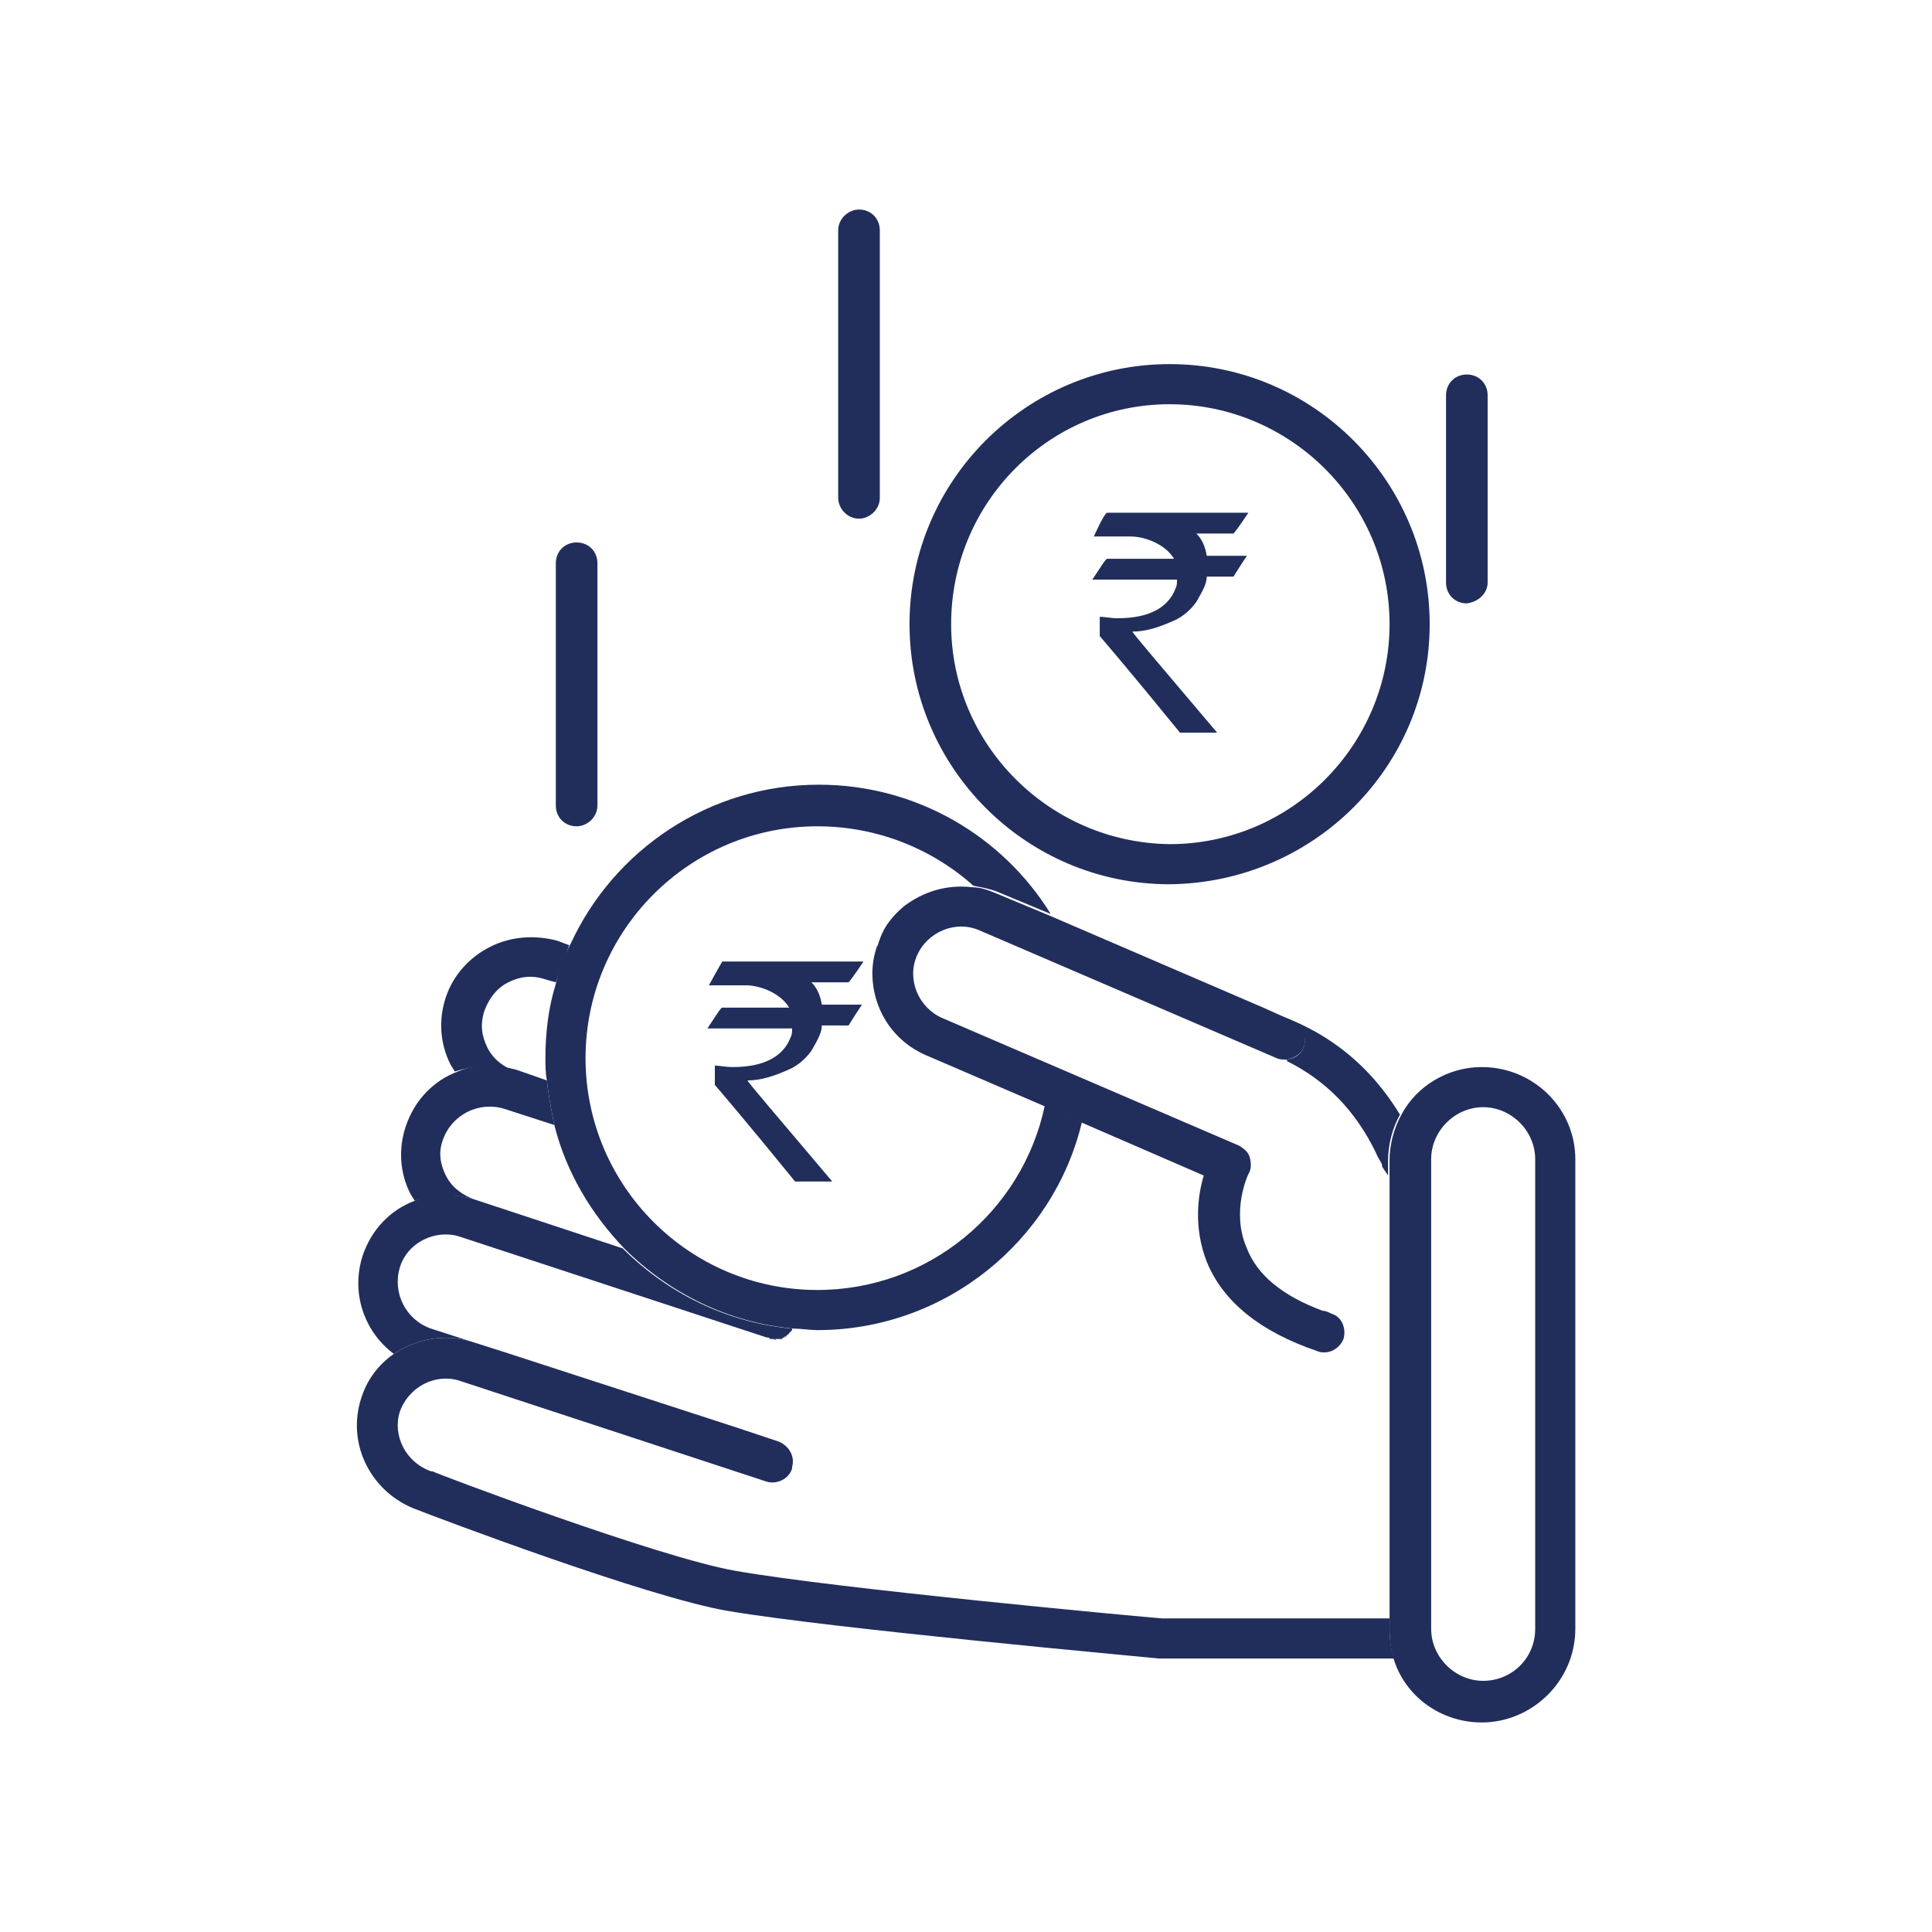 <?xml version="1.0" encoding="utf-8"?>
<!-- Generator: Adobe Illustrator 22.0.1, SVG Export Plug-In . SVG Version: 6.00 Build 0)  -->
<svg version="1.1" id="Layer_1" xmlns="http://www.w3.org/2000/svg" xmlns:xlink="http://www.w3.org/1999/xlink" x="0px" y="0px"
	 viewBox="0 0 130 130" style="enable-background:new 0 0 130 130;" xml:space="preserve">
<style type="text/css">
	.st0{fill:#212E5C;}
</style>
<g>
	<path class="st0" d="M87.7,70.5c-0.2,0.5-0.6,0.7-1.1,0.8l0,0.1c2.6,1.3,4.6,3.3,6,6.2c0.1,0.3,0.3,0.5,0.4,0.8c0,0,0,0.1,0,0.1
		c0,0,0.2,0.3,0.4,0.6v-1c0-1.1,0.3-2.2,0.8-3.1c-2.5-4.1-5.9-6.1-9.4-7.1l2,0.9C87.6,69,88,69.8,87.7,70.5z"/>
	<path class="st0" d="M34.7,72.1c-0.8-0.3-1.5-0.8-1.9-1.6c-0.4-0.8-0.5-1.6-0.2-2.5c0.3-0.8,0.8-1.5,1.6-1.9
		c0.8-0.4,1.6-0.5,2.5-0.2l0.7,0.2c0.3-0.9,0.6-1.7,0.9-2.5l-0.8-0.3C36,62.9,34.4,63,33,63.7c-1.4,0.7-2.5,1.9-3,3.4
		c-0.5,1.5-0.4,3.1,0.3,4.5c0.1,0.2,0.2,0.3,0.3,0.5C31.9,71.7,33.3,71.6,34.7,72.1z"/>
	<path class="st0" d="M53.2,89.6c0,0,0.1-0.1,0.1-0.1C53.2,89.6,53.2,89.6,53.2,89.6z"/>
	<path class="st0" d="M52.8,90c0.1,0,0.1-0.1,0.2-0.1C52.9,89.9,52.8,90,52.8,90z"/>
	<path class="st0" d="M51.7,90.1c0.1,0,0.2,0,0.2,0.1C51.9,90.1,51.8,90.1,51.7,90.1z"/>
	<path class="st0" d="M53.3,89.4C53.3,89.4,53.3,89.4,53.3,89.4C53.3,89.4,53.3,89.4,53.3,89.4C53.3,89.4,53.3,89.4,53.3,89.4z"/>
	<path class="st0" d="M52.3,90.1c0.1,0,0.1,0,0.2,0C52.4,90.1,52.3,90.1,52.3,90.1z"/>
	<path class="st0" d="M52.5,90.1c0.1,0,0.1,0,0.2-0.1C52.7,90,52.6,90.1,52.5,90.1z"/>
	<path class="st0" d="M53.1,89.7c0,0-0.1,0.1-0.1,0.1C53,89.8,53.1,89.8,53.1,89.7z"/>
	<path class="st0" d="M52.2,90.1c-0.1,0-0.1,0-0.2,0C52.1,90.1,52.1,90.2,52.2,90.1C52.1,90.2,52.2,90.2,52.2,90.1z"/>
	<path class="st0" d="M31.9,80.7c-0.8-0.3-1.5-0.8-1.9-1.6c-0.4-0.8-0.5-1.6-0.2-2.4c0.6-1.7,2.4-2.6,4.1-2.1l3.4,1.1
		c-0.2-1-0.4-2-0.5-3l-2-0.7c-1.4-0.4-2.8-0.4-4,0.1c-1.6,0.6-2.9,1.9-3.5,3.7c-0.5,1.5-0.4,3.1,0.3,4.5c0.1,0.2,0.2,0.3,0.3,0.5
		C29.1,80.4,30.5,80.3,31.9,80.7z"/>
	<path class="st0" d="M31.8,90.3L29,89.4c-1.7-0.6-2.6-2.4-2.1-4.1c0.5-1.7,2.4-2.6,4-2.1l20.7,6.8l0,0c0.1,0,0.2,0,0.2,0.1
		c0,0,0.1,0,0.1,0c0.1,0,0.1,0,0.2,0c0,0,0.1,0,0.1,0c0.1,0,0.1,0,0.2,0c0,0,0.1,0,0.1,0c0.1,0,0.1,0,0.2-0.1c0,0,0,0,0,0
		c0.1,0,0.1-0.1,0.2-0.1c0,0,0,0,0.1-0.1c0,0,0.1-0.1,0.1-0.1c0,0,0,0,0.1-0.1c0,0,0.1-0.1,0.1-0.1c0,0,0,0,0-0.1c0,0,0,0,0,0
		C48.9,89,44.9,87,41.9,84l-10-3.3c-1.4-0.4-2.8-0.4-4,0.1c-1.6,0.6-2.9,1.9-3.5,3.7c-0.8,2.5,0.1,5.1,2.1,6.6
		C28,90.1,29.9,89.7,31.8,90.3z"/>
	<polygon class="st0" points="49.7,96.2 34,91 49.7,96.2 49.7,96.2 	"/>
	<path class="st0" d="M93.5,109.6v-0.7H90H78.2c-1.3-0.1-21.9-2-28.7-3.2c-5.2-0.9-20.3-6.6-20.4-6.7c0,0,0,0-0.1,0
		c-1.7-0.6-2.6-2.4-2.1-4c0.6-1.7,2.4-2.6,4-2.1l20.7,6.8c0.7,0.2,1.5-0.2,1.7-0.9c0,0,0,0,0-0.1c0.2-0.7-0.2-1.4-0.9-1.7l-2.7-0.9
		L34,91l-2.2-0.7h0c-1.9-0.6-3.8-0.2-5.3,0.8c-1,0.7-1.8,1.7-2.2,3c-1,3.1,0.7,6.4,3.8,7.5c1,0.4,15.5,5.9,20.9,6.8
		c7.1,1.2,28.1,3.1,29,3.2c0,0,0.1,0,0.1,0h15.7C93.6,111,93.5,110.3,93.5,109.6z"/>
	<path class="st0" d="M99.7,71.8c-2.3,0-4.4,1.3-5.4,3.2c-0.5,0.9-0.8,2-0.8,3.1v1v29.9v0.7c0,0.7,0.1,1.4,0.3,2
		c0.8,2.5,3.2,4.2,5.9,4.2c3.4,0,6.3-2.8,6.3-6.3V78C106,74.6,103.2,71.8,99.7,71.8z M103.3,109.6c0,2-1.6,3.5-3.5,3.5
		c-1.9,0-3.5-1.6-3.5-3.5V78c0-1.9,1.6-3.5,3.5-3.5c1.9,0,3.5,1.6,3.5,3.5V109.6z"/>
	<path class="st0" d="M37.4,66.2c-0.5,1.6-0.7,3.3-0.7,5c0,0.5,0,1,0.1,1.5c0.1,1,0.3,2,0.5,3c0.8,3.2,2.5,6,4.7,8.3
		c3,3,7,5,11.4,5.4c0,0,0,0,0,0c0.5,0,1.1,0.1,1.6,0.1c8.6,0,15.9-6,17.8-14l-2.5-1.1c-1.5,7.1-7.8,12.4-15.3,12.4
		c-8.6,0-15.6-7-15.6-15.6c0-8.6,7-15.6,15.6-15.6c4,0,7.7,1.5,10.5,4c0.5,0.1,1.1,0.2,1.6,0.4l3.6,1.5c-3.2-5.2-9-8.7-15.6-8.7
		c-7.4,0-13.8,4.4-16.7,10.7C37.9,64.4,37.6,65.3,37.4,66.2z"/>
	<path class="st0" d="M96.2,42c0-9.6-7.8-17.5-17.5-17.5c-9.6,0-17.5,7.8-17.5,17.5c0,9.6,7.8,17.5,17.5,17.5
		C88.4,59.4,96.2,51.6,96.2,42z M78.7,27.2c8.1,0,14.8,6.6,14.8,14.8c0,8.1-6.6,14.8-14.8,14.8C70.6,56.7,64,50.1,64,42
		C64,33.8,70.6,27.2,78.7,27.2z"/>
	<path class="st0" d="M67,60.1c-0.5-0.2-1-0.4-1.6-0.4c-1.7-0.2-3.3,0.3-4.6,1.3c-0.7,0.6-1.3,1.3-1.6,2.2c-0.1,0.2-0.1,0.4-0.2,0.5
		c-0.2,0.6-0.3,1.2-0.3,1.8c0,2.3,1.3,4.5,3.6,5.5l7.9,3.4l2.5,1.1l8.3,3.6c-0.4,1.3-0.7,3.5,0.2,5.8c1.1,2.7,3.6,4.7,7.4,6
		C88.8,91,89,91,89.1,91c0.6,0,1.1-0.4,1.3-0.9c0.2-0.7-0.1-1.5-0.8-1.7c-0.2-0.1-0.4-0.2-0.6-0.2c-2.7-1-4.4-2.4-5.1-4.2
		C82.8,81.5,84,79,84,79c0.2-0.3,0.2-0.7,0.1-1.1c-0.1-0.4-0.4-0.6-0.7-0.8l-20-8.6c-1.6-0.7-2.4-2.6-1.7-4.2
		c0.7-1.6,2.6-2.4,4.2-1.7l20,8.6c0.2,0.1,0.5,0.1,0.7,0.1c0.4-0.1,0.9-0.3,1.1-0.8c0.3-0.7,0-1.5-0.7-1.8l-2-0.9l-14.4-6.2L67,60.1
		z"/>
	<path class="st0" d="M38.8,55.6c0.7,0,1.4-0.6,1.4-1.4V37.9c0-0.8-0.6-1.4-1.4-1.4c-0.8,0-1.4,0.6-1.4,1.4v16.3
		C37.4,55,38,55.6,38.8,55.6z"/>
	<path class="st0" d="M59.2,33.5v-18c0-0.8-0.6-1.4-1.4-1.4c-0.7,0-1.4,0.6-1.4,1.4v18c0,0.7,0.6,1.4,1.4,1.4
		C58.5,34.9,59.2,34.3,59.2,33.5z"/>
	<path class="st0" d="M100.1,39.2V26.6c0-0.8-0.6-1.4-1.4-1.4c-0.8,0-1.4,0.6-1.4,1.4v12.6c0,0.8,0.6,1.4,1.4,1.4
		C99.5,40.5,100.1,39.9,100.1,39.2z"/>
	<g>
		<path class="st0" d="M48.6,64.7h9.5v0c-0.6,0.9-0.9,1.3-1,1.4h-2.5c0.4,0.4,0.6,0.9,0.7,1.5h2.7c0,0,0,0,0,0
			c-0.6,0.9-0.9,1.4-0.9,1.4h-1.8c0,0.5-0.3,1-0.7,1.7c-0.5,0.7-1.1,1.1-1.6,1.3c-0.9,0.4-1.8,0.7-2.7,0.7v0c0,0.1,1.9,2.3,5.7,6.8
			h-2.5C50,75.2,48.1,73,48.1,73v-1.3l0,0c0.3,0,0.7,0.1,1.2,0.1c2.1,0,3.4-0.7,3.9-2c0.1-0.2,0.1-0.4,0.1-0.6h-5.7c0,0,0,0,0,0
			c0.6-0.9,0.9-1.4,1-1.4h4.5v0c-0.3-0.5-0.8-0.9-1.5-1.2c-0.5-0.2-1-0.3-1.4-0.3h-2.5v0C48.3,65.2,48.6,64.7,48.6,64.7z"/>
	</g>
	<g>
		<path class="st0" d="M74.5,34.5H84v0c-0.6,0.9-0.9,1.3-1,1.4h-2.5c0.4,0.4,0.6,0.9,0.7,1.5h2.7c0,0,0,0,0,0
			c-0.6,0.9-0.9,1.4-0.9,1.4h-1.8c0,0.5-0.3,1-0.7,1.7c-0.5,0.7-1.1,1.1-1.6,1.3c-0.9,0.4-1.8,0.7-2.7,0.7v0c0,0.1,1.9,2.3,5.7,6.8
			h-2.5C75.9,45,74,42.8,74,42.8v-1.3l0,0c0.3,0,0.7,0.1,1.2,0.1c2.1,0,3.4-0.7,3.9-2c0.1-0.2,0.1-0.4,0.1-0.6h-5.7c0,0,0,0,0,0
			c0.6-0.9,0.9-1.4,1-1.4H79v0c-0.3-0.5-0.8-0.9-1.5-1.2c-0.5-0.2-1-0.3-1.4-0.3h-2.5v0C74.1,35,74.4,34.5,74.5,34.5z"/>
	</g>
</g>
</svg>
